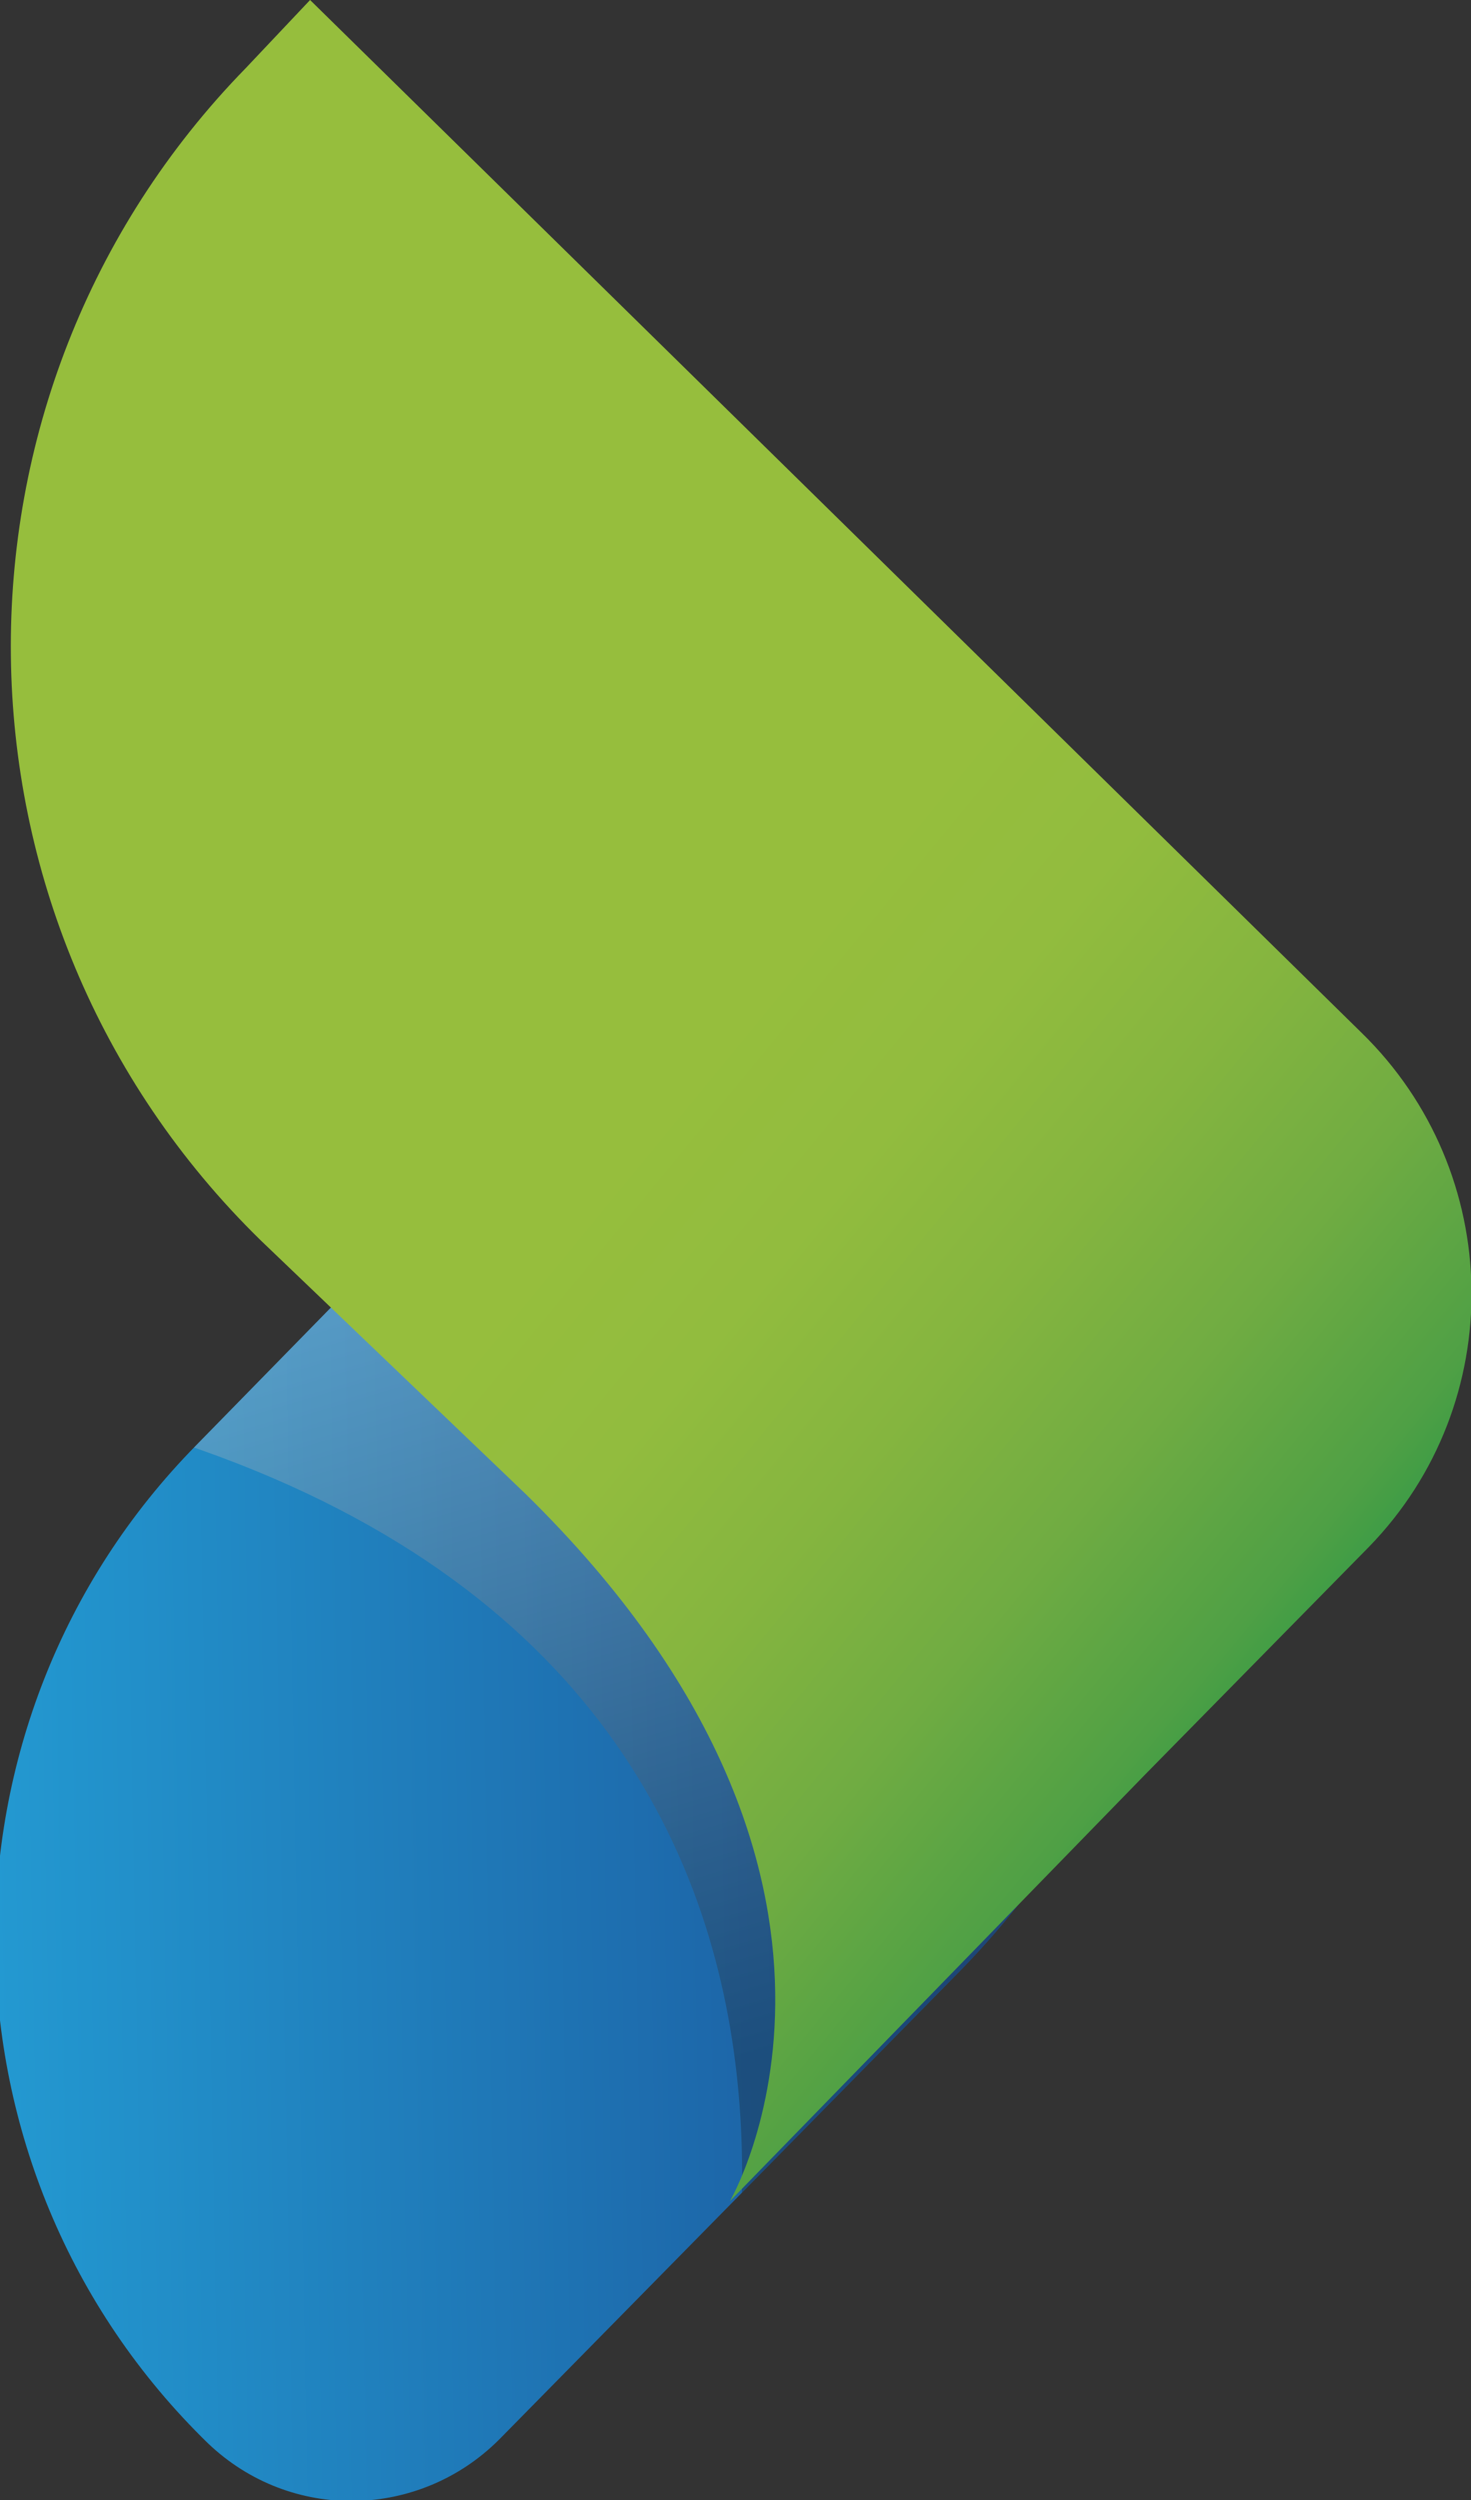 <?xml version="1.0" encoding="utf-8"?>
<!-- Generator: Adobe Illustrator 25.4.1, SVG Export Plug-In . SVG Version: 6.00 Build 0)  -->
<svg version="1.1" id="Layer_1" xmlns="http://www.w3.org/2000/svg" xmlns:xlink="http://www.w3.org/1999/xlink" x="0px" y="0px"
	 viewBox="0 0 38.9 66.1" style="enable-background:new 0 0 38.9 66.1;" xml:space="preserve">
<rect x="0" y="0" width="38.9" height="66.1" fill="#333333" stroke="none"/>
<style type="text/css">
	.st0{fill:#2382BF;}
	.st1{fill:url(#XMLID_00000174600168167887837210000014004312895699020439_);}
	
		.st2{opacity:0.3;clip-path:url(#XMLID_00000064324544971967972840000009627804906516116876_);fill:url(#XMLID_00000072983696936971755830000004776622084752435379_);}
	.st3{fill:url(#XMLID_00000147937912633909011990000009983226529676780715_);}
	.st4{fill:url(#XMLID_00000070819732605176998190000003999661353172609413_);}
	
		.st5{opacity:0.3;clip-path:url(#XMLID_00000132773747560488710800000002388022138704471999_);fill:url(#XMLID_00000085970185818566459720000012395612499367552946_);}
	.st6{fill:url(#XMLID_00000041276301162607664580000015058246590067960983_);}
	.st7{fill:url(#XMLID_00000094605470747384751300000018314536516114480298_);}
	
		.st8{opacity:0.3;clip-path:url(#XMLID_00000049929860396172115270000004781743156656387007_);fill:url(#XMLID_00000155107034969371554080000015657674054861087879_);}
	.st9{fill:url(#XMLID_00000113349395839422923510000013681508086786559421_);}
	.st10{fill:url(#XMLID_00000170999609400921505310000006468454615128242589_);}
	
		.st11{opacity:0.3;clip-path:url(#XMLID_00000137827605846832711460000006171927290995495050_);fill:url(#XMLID_00000002342601410080966340000009662750142111234974_);}
	.st12{fill:url(#XMLID_00000015350744491701694110000000991829065784287420_);}
</style>
<g id="XMLID_217_">
	<path id="XMLID_263_" class="st0" d="M-629.3-191c-2.2,0-4,1.8-4,4v14.3c0,1.5-0.4,3-1.1,4.3c-0.5,0.9-1.1,1.7-1.9,2.3
		c-2.8,2.1-6.9,1.6-9.2-1.2l-11.2-15.6c0,0,0,0,0,0c-3.1-4.8-8.5-8.1-14.7-8.1h-5.7c-2.2,0-4,1.8-4,4c0,2.2,1.8,4,4,4h5.7
		c5.1,0,9.2,4.1,9.2,9.1s-4.1,9.1-9.2,9.1h-5.7c-2.2,0-4,1.8-4,4c0,2.2,1.8,4,4,4h5.7c7.2,0,13.4-4.4,16-10.6l3.4,4.8l0.1,0.1
		c2.9,3.7,7.3,5.7,11.7,5.7c3.1,0,6.1-0.9,8.7-2.9c1.8-1.3,3.2-3,4.2-5c1.3-2.5,2-5.2,2-8V-187C-625.3-189.2-627.1-191-629.3-191z"
		/>
	<path id="XMLID_262_" class="st0" d="M-688.8-156.7c-2.2,0-4-1.8-4-4v-26.2c0-2.2,1.8-4,4-4s4,1.8,4,4v26.2
		C-684.7-158.5-686.5-156.7-688.8-156.7z"/>
	<path id="XMLID_261_" class="st0" d="M-629.3-144.9h-16.8c-2.2,0-4-1.8-4-4s1.8-4,4-4h16.8c2.2,0,4,1.8,4,4
		S-627.1-144.9-629.3-144.9z"/>
	<circle id="XMLID_260_" class="st0" cx="-717.6" cy="-171.7" r="6"/>
	<path id="XMLID_259_" class="st0" d="M-717.6-150.7c-5.4,0-10.8-2.1-14.9-6.2c-4-4-6.2-9.3-6.2-14.9c0-5.6,2.2-10.9,6.2-14.9
		c1.6-1.6,4.1-1.6,5.7,0c1.6,1.6,1.6,4.1,0,5.7c-2.5,2.5-3.8,5.7-3.8,9.2c0,3.5,1.4,6.7,3.8,9.2c5.1,5.1,13.3,5.1,18.4,0
		c2.3-2.3,3.6-5.3,3.8-8.5v-15.9c0-2.2,1.8-4,4-4s4,1.8,4,4l0,16.2c-0.2,5.3-2.4,10.2-6.2,13.9
		C-706.8-152.7-712.2-150.7-717.6-150.7z"/>
	<path id="XMLID_256_" class="st0" d="M-587.4-173.8c0-9.4-7.7-17.1-17.1-17.1c-9.4,0-17.1,7.7-17.1,17.1s7.7,17.1,17.1,17.1
		c1.6,0,3.1-0.2,4.6-0.6c-2.7,2.7-6.4,4.4-10.5,4.4h-1.5c-2.2,0-4,1.8-4,4s1.8,4,4,4h1.5c12.7,0,23.1-10.4,23.1-23.1v-5.1
		L-587.4-173.8z M-613.6-173.8c0-5,4.1-9.1,9.1-9.1c5,0,9.1,4.1,9.1,9.1c0,5-4.1,9.1-9.1,9.1C-609.5-164.7-613.6-168.8-613.6-173.8z
		"/>
	<g id="XMLID_218_">
		
			<linearGradient id="XMLID_00000021119063402848800760000001647428285402947226_" gradientUnits="userSpaceOnUse" x1="-491.955" y1="-165.475" x2="-460.045" y2="-165.475" gradientTransform="matrix(1 -1.889905e-02 1.889905e-02 1 -80.846 -1.696)">
			<stop  offset="0" style="stop-color:#2399D1"/>
			<stop  offset="1" style="stop-color:#194790"/>
		</linearGradient>
		<path id="XMLID_255_" style="fill:url(#XMLID_00000021119063402848800760000001647428285402947226_);" d="M-570.4-162.8l18.2-18.6
			l1.6,1.5c8.7,8.5,8.8,22.4,0.4,31l-12.1,12.4c-2.1,2.1-5.5,2.2-7.7,0.1v0C-577.4-143.6-577.6-155.5-570.4-162.8z"/>
		<g id="XMLID_252_">
			<defs>
				<path id="XMLID_253_" d="M-570.4-162.8l18.2-18.6l1.6,1.5c8.7,8.5,8.8,22.4,0.4,31l-12.1,12.4c-2.1,2.1-5.5,2.2-7.7,0.1v0
					C-577.4-143.6-577.6-155.5-570.4-162.8z"/>
			</defs>
			<clipPath id="XMLID_00000021803167935341355790000014816920845525630108_">
				<use xlink:href="#XMLID_253_"  style="overflow:visible;"/>
			</clipPath>
			
				<linearGradient id="XMLID_00000155113842454401346750000011782373062378310591_" gradientUnits="userSpaceOnUse" x1="2455.3" y1="8434.964" x2="2491.595" y2="8465.986" gradientTransform="matrix(-0.84 -0.543 0.543 -0.84 -3072.729 8271.997)">
				<stop  offset="0" style="stop-color:#1A171A"/>
				<stop  offset="0.571" style="stop-color:#FFFFFF"/>
			</linearGradient>
			
				<path id="XMLID_254_" style="opacity:0.3;clip-path:url(#XMLID_00000021803167935341355790000014816920845525630108_);fill:url(#XMLID_00000155113842454401346750000011782373062378310591_);" d="
				M-557.4-134.9c0,0,8.4-22.2-15.6-28.6c0,0,5.4-10.6,7.5-11.5s16.9,4.1,17.9,4.7c1,0.6,4.9,16.3,4.8,17.8c-0.1,1.6-2.2,8-3.2,10.1
				C-547.1-140.2-557.4-134.9-557.4-134.9z"/>
		</g>
		
			<linearGradient id="XMLID_00000137848361168080905320000017170218928364946824_" gradientUnits="userSpaceOnUse" x1="-488.315" y1="-188.421" x2="-445.673" y2="-151.973" gradientTransform="matrix(1 -1.889905e-02 1.889905e-02 1 -80.846 -1.696)">
			<stop  offset="0.302" style="stop-color:#96BE3D"/>
			<stop  offset="0.392" style="stop-color:#92BC3E"/>
			<stop  offset="0.484" style="stop-color:#85B53F"/>
			<stop  offset="0.576" style="stop-color:#70AC42"/>
			<stop  offset="0.669" style="stop-color:#4FA045"/>
			<stop  offset="0.741" style="stop-color:#209647"/>
		</linearGradient>
		<path id="XMLID_250_" style="fill:url(#XMLID_00000137848361168080905320000017170218928364946824_);" d="M-539.4-160.1l-5.9,6
			l0,0l-10.9,11.2c0,0,5-8.5-5.4-18.7l0,0l-7-6.7c-8.7-8.5-8.8-22.4-0.4-31l1.6-1.7l27.8,27.3C-535.7-170-535.7-163.9-539.4-160.1z"
			/>
	</g>
</g>
<g id="XMLID_1_">
	<path id="XMLID_16_" class="st0" d="M-270.9-191c-2.2,0-4,1.8-4,4v14.3c0,1.5-0.4,3-1.1,4.3c-0.5,0.9-1.1,1.7-1.9,2.3
		c-2.8,2.1-6.9,1.6-9.2-1.2l-11.2-15.6c0,0,0,0,0,0c-3.1-4.8-8.5-8.1-14.7-8.1h-5.7c-2.2,0-4,1.8-4,4c0,2.2,1.8,4,4,4h5.7
		c5.1,0,9.2,4.1,9.2,9.1c0,5-4.1,9.1-9.2,9.1h-5.7c-2.2,0-4,1.8-4,4c0,2.2,1.8,4,4,4h5.7c7.2,0,13.4-4.4,16-10.6l3.4,4.8l0.1,0.1
		c2.9,3.7,7.3,5.7,11.7,5.7c3.1,0,6.1-0.9,8.7-2.9c1.8-1.3,3.2-3,4.2-5c1.3-2.5,2-5.2,2-8V-187C-266.9-189.2-268.7-191-270.9-191z"
		/>
	<path id="XMLID_15_" class="st0" d="M-330.3-156.7c-2.2,0-4-1.8-4-4v-26.2c0-2.2,1.8-4,4-4c2.2,0,4,1.8,4,4v26.2
		C-326.3-158.5-328.1-156.7-330.3-156.7z"/>
	<path id="XMLID_14_" class="st0" d="M-270.9-144.9h-16.8c-2.2,0-4-1.8-4-4s1.8-4,4-4h16.8c2.2,0,4,1.8,4,4
		S-268.7-144.9-270.9-144.9z"/>
	<circle id="XMLID_13_" class="st0" cx="-359.2" cy="-171.7" r="6"/>
	<path id="XMLID_12_" class="st0" d="M-359.2-150.6c-5.4,0-10.8-2.1-14.9-6.2c-4-4-6.2-9.3-6.2-14.9c0-5.6,2.2-10.9,6.2-14.9
		c1.6-1.6,4.1-1.6,5.7,0c1.6,1.6,1.6,4.1,0,5.7c-2.5,2.5-3.8,5.7-3.8,9.2c0,3.5,1.4,6.7,3.8,9.2c5.1,5.1,13.3,5.1,18.4,0
		c2.3-2.3,3.6-5.3,3.8-8.5v-15.9c0-2.2,1.8-4,4-4c2.2,0,4,1.8,4,4l0,16.2c-0.2,5.3-2.4,10.2-6.2,13.9
		C-348.4-152.7-353.8-150.6-359.2-150.6z"/>
	<path id="XMLID_9_" class="st0" d="M-229-173.8c0-9.4-7.7-17.1-17.1-17.1c-9.4,0-17.1,7.7-17.1,17.1c0,9.4,7.7,17.1,17.1,17.1
		c1.6,0,3.1-0.2,4.6-0.6c-2.7,2.7-6.4,4.4-10.5,4.4h-1.5c-2.2,0-4,1.8-4,4c0,2.2,1.8,4,4,4h1.5c12.7,0,23.1-10.4,23.1-23.1v-5.1
		L-229-173.8z M-255.2-173.8c0-5,4.1-9.1,9.1-9.1c5,0,9.1,4.1,9.1,9.1c0,5-4.1,9.1-9.1,9.1C-251.1-164.7-255.2-168.8-255.2-173.8z"
		/>
</g>
<g id="XMLID_17_">
	<g id="XMLID_18_">
		
			<linearGradient id="XMLID_00000039839829222660847880000007934561194133489851_" gradientUnits="userSpaceOnUse" x1="83.501" y1="-154.597" x2="115.411" y2="-154.597" gradientTransform="matrix(1 -1.889905e-02 1.889905e-02 1 -80.846 -1.696)">
			<stop  offset="0" style="stop-color:#2399D1"/>
			<stop  offset="1" style="stop-color:#194790"/>
		</linearGradient>
		<path id="XMLID_24_" style="fill:url(#XMLID_00000039839829222660847880000007934561194133489851_);" d="M5.2-162.8l18.2-18.6
			l1.6,1.5c8.7,8.5,8.8,22.4,0.4,31l-12.1,12.4c-2.1,2.1-5.5,2.2-7.7,0.1l0,0C-1.9-143.6-2-155.5,5.2-162.8z"/>
		<g id="XMLID_21_">
			<defs>
				<path id="XMLID_22_" d="M5.2-162.8l18.2-18.6l1.6,1.5c8.7,8.5,8.8,22.4,0.4,31l-12.1,12.4c-2.1,2.1-5.5,2.2-7.7,0.1l0,0
					C-1.9-143.6-2-155.5,5.2-162.8z"/>
			</defs>
			<clipPath id="XMLID_00000080897933613680353120000010792772421343779491_">
				<use xlink:href="#XMLID_22_"  style="overflow:visible;"/>
			</clipPath>
			
				<linearGradient id="XMLID_00000003063798328841941370000011484776917435374777_" gradientUnits="userSpaceOnUse" x1="1972.021" y1="8747.549" x2="2008.316" y2="8778.571" gradientTransform="matrix(-0.84 -0.543 0.543 -0.84 -3072.729 8271.997)">
				<stop  offset="0" style="stop-color:#1A171A"/>
				<stop  offset="0.571" style="stop-color:#FFFFFF"/>
			</linearGradient>
			
				<path id="XMLID_23_" style="opacity:0.3;clip-path:url(#XMLID_00000080897933613680353120000010792772421343779491_);fill:url(#XMLID_00000003063798328841941370000011484776917435374777_);" d="
				M18.2-134.9c0,0,8.4-22.2-15.6-28.6c0,0,5.4-10.6,7.5-11.5s16.9,4.1,17.9,4.7c1,0.6,4.9,16.3,4.8,17.8c-0.1,1.6-2.2,8-3.2,10.1
				C28.5-140.2,18.2-134.9,18.2-134.9z"/>
		</g>
		
			<linearGradient id="XMLID_00000103258578806047855910000014521228932834603175_" gradientUnits="userSpaceOnUse" x1="87.141" y1="-177.544" x2="129.783" y2="-141.096" gradientTransform="matrix(1 -1.889905e-02 1.889905e-02 1 -80.846 -1.696)">
			<stop  offset="0.302" style="stop-color:#96BE3D"/>
			<stop  offset="0.392" style="stop-color:#92BC3E"/>
			<stop  offset="0.484" style="stop-color:#85B53F"/>
			<stop  offset="0.576" style="stop-color:#70AC42"/>
			<stop  offset="0.669" style="stop-color:#4FA045"/>
			<stop  offset="0.741" style="stop-color:#209647"/>
		</linearGradient>
		<path id="XMLID_19_" style="fill:url(#XMLID_00000103258578806047855910000014521228932834603175_);" d="M36.2-160.1l-5.9,6l0,0
			l-10.9,11.2c0,0,5-8.5-5.4-18.7l0,0l-7-6.7c-8.7-8.5-8.8-22.4-0.4-31l1.6-1.7L36-173.7C39.8-170,39.9-163.9,36.2-160.1z"/>
	</g>
</g>
<g id="XMLID_43_">
	<g id="XMLID_44_">
		
			<linearGradient id="XMLID_00000021804839276088433580000009285385065465053863_" gradientUnits="userSpaceOnUse" x1="79.702" y1="46.367" x2="111.612" y2="46.367" gradientTransform="matrix(1 -1.889905e-02 1.889905e-02 1 -80.846 -1.696)">
			<stop  offset="0" style="stop-color:#2399D1"/>
			<stop  offset="1" style="stop-color:#194790"/>
		</linearGradient>
		<path id="XMLID_50_" style="fill:url(#XMLID_00000021804839276088433580000009285385065465053863_);" d="M5.2,38.2l18.2-18.6
			l1.6,1.5c8.7,8.5,8.8,22.4,0.4,31L13.2,64.5c-2.1,2.1-5.5,2.2-7.7,0.1l0,0C-1.9,57.4-2,45.5,5.2,38.2z"/>
		<g id="XMLID_47_">
			<defs>
				<path id="XMLID_48_" d="M5.2,38.2l18.2-18.6l1.6,1.5c8.7,8.5,8.8,22.4,0.4,31L13.2,64.5c-2.1,2.1-5.5,2.2-7.7,0.1l0,0
					C-1.9,57.4-2,45.5,5.2,38.2z"/>
			</defs>
			<clipPath id="XMLID_00000073681093102329347440000002895426763128430254_">
				<use xlink:href="#XMLID_48_"  style="overflow:visible;"/>
			</clipPath>
			
				<linearGradient id="XMLID_00000138558384577803052550000006379046439739060629_" gradientUnits="userSpaceOnUse" x1="1862.858" y1="8578.775" x2="1899.153" y2="8609.798" gradientTransform="matrix(-0.84 -0.543 0.543 -0.84 -3072.729 8271.997)">
				<stop  offset="0" style="stop-color:#1A171A"/>
				<stop  offset="0.571" style="stop-color:#FFFFFF"/>
			</linearGradient>
			
				<path id="XMLID_49_" style="opacity:0.3;clip-path:url(#XMLID_00000073681093102329347440000002895426763128430254_);fill:url(#XMLID_00000138558384577803052550000006379046439739060629_);" d="
				M18.2,66.1c0,0,8.4-22.2-15.6-28.6C2.6,37.6,8,27,10,26c2-1,16.9,4.1,17.9,4.7c1,0.6,4.9,16.3,4.8,17.8s-2.2,8-3.2,10.1
				C28.5,60.8,18.2,66.1,18.2,66.1z"/>
		</g>
		
			<linearGradient id="XMLID_00000101101630910687564170000008115991829063094172_" gradientUnits="userSpaceOnUse" x1="83.343" y1="23.42" x2="125.984" y2="59.868" gradientTransform="matrix(1 -1.889905e-02 1.889905e-02 1 -80.846 -1.696)">
			<stop  offset="0.302" style="stop-color:#96BE3D"/>
			<stop  offset="0.392" style="stop-color:#92BC3E"/>
			<stop  offset="0.484" style="stop-color:#85B53F"/>
			<stop  offset="0.576" style="stop-color:#70AC42"/>
			<stop  offset="0.669" style="stop-color:#4FA045"/>
			<stop  offset="0.741" style="stop-color:#209647"/>
		</linearGradient>
		<path id="XMLID_45_" style="fill:url(#XMLID_00000101101630910687564170000008115991829063094172_);" d="M36.2,40.9l-5.9,6l0,0
			L19.3,58.2c0,0,5-8.5-5.4-18.7l0,0l-7-6.7c-8.7-8.5-8.8-22.4-0.4-31L8.2,0L36,27.3C39.8,31,39.9,37.1,36.2,40.9z"/>
	</g>
</g>
<g id="XMLID_132_">
	<g id="XMLID_146_">
		
			<linearGradient id="XMLID_00000069369082594747382170000016105908051969932198_" gradientUnits="userSpaceOnUse" x1="-683.624" y1="31.894" x2="-651.851" y2="31.894" gradientTransform="matrix(1 -1.889905e-02 1.889905e-02 1 -80.846 -1.696)">
			<stop  offset="0" style="stop-color:#2399D1"/>
			<stop  offset="1" style="stop-color:#194790"/>
		</linearGradient>
		<path id="XMLID_152_" style="fill:url(#XMLID_00000069369082594747382170000016105908051969932198_);" d="M-758.3,38.1l18.1-18.5
			l1.5,1.5c8.6,8.4,8.8,22.3,0.4,30.9l-12,12.3c-2.1,2.1-5.5,2.2-7.6,0.1v0C-765.3,57.3-765.5,45.5-758.3,38.1z"/>
		<g id="XMLID_149_">
			<defs>
				<path id="XMLID_150_" d="M-758.3,38.1l18.1-18.5l1.5,1.5c8.6,8.4,8.8,22.3,0.4,30.9l-12,12.3c-2.1,2.1-5.5,2.2-7.6,0.1v0
					C-765.3,57.3-765.5,45.5-758.3,38.1z"/>
			</defs>
			<clipPath id="XMLID_00000072966531037222447950000004966362756214263424_">
				<use xlink:href="#XMLID_150_"  style="overflow:visible;"/>
			</clipPath>
			
				<linearGradient id="XMLID_00000088121177091317956350000011854880658703048856_" gradientUnits="userSpaceOnUse" x1="2504.052" y1="8164.173" x2="2540.191" y2="8195.062" gradientTransform="matrix(-0.84 -0.543 0.543 -0.84 -3072.729 8271.997)">
				<stop  offset="0" style="stop-color:#1A171A"/>
				<stop  offset="0.571" style="stop-color:#FFFFFF"/>
			</linearGradient>
			
				<path id="XMLID_151_" style="opacity:0.3;clip-path:url(#XMLID_00000072966531037222447950000004966362756214263424_);fill:url(#XMLID_00000088121177091317956350000011854880658703048856_);" d="
				M-745.4,66c0,0,8.3-22.1-15.6-28.4c0,0,5.4-10.5,7.4-11.5c2-1,16.8,4,17.8,4.7c1,0.6,4.9,16.2,4.8,17.7
				c-0.1,1.6-2.2,7.9-3.2,10.1C-735.1,60.7-745.4,66-745.4,66z"/>
		</g>
		
			<linearGradient id="XMLID_00000093859785886656272630000003581193708565685922_" gradientUnits="userSpaceOnUse" x1="-679.999" y1="9.047" x2="-637.541" y2="45.338" gradientTransform="matrix(1 -1.889905e-02 1.889905e-02 1 -80.846 -1.696)">
			<stop  offset="0.307" style="stop-color:#96BE3D"/>
			<stop  offset="0.396" style="stop-color:#92BC3E"/>
			<stop  offset="0.487" style="stop-color:#85B53F"/>
			<stop  offset="0.578" style="stop-color:#70AC42"/>
			<stop  offset="0.67" style="stop-color:#4FA045"/>
			<stop  offset="0.741" style="stop-color:#209647"/>
		</linearGradient>
		<path id="XMLID_147_" style="fill:url(#XMLID_00000093859785886656272630000003581193708565685922_);" d="M-727.5,40.9l-5.9,6l0,0
			l-10.9,11.1c0,0,5-8.5-5.4-18.6l0,0l-6.9-6.7c-8.6-8.4-8.8-22.3-0.4-30.9l1.6-1.7l27.7,27.2C-723.8,31-723.8,37.1-727.5,40.9z"/>
	</g>
	<path id="XMLID_133_" class="st0" d="M-667.8,13c2.7,0,4.9,2.2,4.9,4.9s-2.2,4.9-4.9,4.9s-4.9-2.2-4.9-4.9S-670.5,13-667.8,13z
		 M-549.9,52.9V39.7c0-9.5-7.6-17.2-17-17.2c-9.4,0-17,7.7-17,17.2v13.2c0,2.2,1.8,4,4,4c2.2,0,4-1.8,4-4V39.7c0-5.1,4-9.2,9-9.2
		c5,0,9,4.1,9,9.2v13.2c0,2.2,1.8,4,4,4S-549.9,55.1-549.9,52.9z M-625.7,17v21.3v2.8c0,0.1,0,0.1,0,0.2c0,0.3-0.1,0.6-0.1,0.9
		c-0.5,3.6-2.1,7-4.9,9.7c-3.4,3.4-7.8,5-12.2,5c-4.7,0-9.3-1.9-12.7-5.6c-2.8-3.1-4.5-7.2-4.5-11.4c-0.1-4.7,1.7-9.1,5-12.4
		c3.3-3.3,7.6-5,12.2-5c3.3,0,6.4,0.9,9.1,2.6v-8c0-2.2,1.7-4,3.8-4.1C-627.6,12.8-625.7,14.7-625.7,17z M-636.4,46.2
		c1.5-1.5,2.4-3.4,2.6-5.4c0.1-0.7,0.1-1.5,0-2.2c-0.2-2-1.1-3.9-2.6-5.4c-1.7-1.7-4-2.7-6.5-2.7c-2.5,0-4.8,1-6.5,2.7h0
		c-1.7,1.7-2.7,4-2.7,6.5s1,4.8,2.7,6.5C-645.8,49.8-640,49.8-636.4,46.2z M-592.6,51.9c6.7-6.7,6.7-17.6,0-24.4
		c-3.3-3.3-7.6-5-12.2-5c-4.6,0-8.9,1.8-12.2,5s-5,7.6-5,12.2c0,4.6,1.8,8.9,5,12.2c3.4,3.4,7.8,5,12.2,5
		C-600.4,57-596,55.3-592.6,51.9z M-598.3,33.2c3.6,3.6,3.6,9.4,0,13c-3.6,3.6-9.4,3.6-13,0c-1.7-1.7-2.7-4-2.7-6.5s1-4.8,2.7-6.5
		l0,0c1.7-1.7,4-2.7,6.5-2.7S-600,31.5-598.3,33.2z M-663.8,52.9V30.5c0-2.2-1.8-4-4-4s-4,1.8-4,4v22.5c0,2.2,1.8,4,4,4
		S-663.8,55.2-663.8,52.9z M-511.8,39.6c0,2.2-1.8,4-4,4h-21.5c0.4,0.9,1,1.8,1.8,2.6c1.6,1.6,3.7,2.5,5.9,2.7h7.1c2.2,0,4,1.8,4,4
		c0,2.2-1.8,4-4,4l-7.4,0c-4.3-0.2-8.3-2-11.3-5c-6.7-6.7-6.7-17.6,0-24.4c3.3-3.3,7.6-5,12.2-5c4.6,0,8.9,1.8,12.2,5
		c3.1,3.1,4.9,7.2,5,11.6c0,0.1,0,0.2,0,0.3C-511.8,39.5-511.8,39.5-511.8,39.6z M-535.5,33.2c-0.7,0.7-1.3,1.5-1.7,2.3h16.3
		c-0.4-0.8-1-1.6-1.7-2.3c-1.7-1.7-4-2.7-6.5-2.7C-531.4,30.6-533.7,31.5-535.5,33.2z M-694.3,56.8c4.6,0,8.7-3.1,9.9-7.6
		c0,0,0,0,0,0l8.6-31.1c0.6-2.1-0.7-4.4-2.8-4.9c-2.1-0.6-4.4,0.7-5,2.8l-8.6,31.1c-0.3,1-1.2,1.8-2.2,1.8c-0.1,0-0.1,0-0.1,0
		c-0.9-0.1-1.8-0.8-2.1-1.8l-8.6-31.1c-0.6-2.1-2.8-3.4-5-2.8c-2.1,0.6-3.4,2.8-2.8,4.9l8.6,31.2c0,0,0,0,0,0c1.2,4.3,5,7.4,9.4,7.6
		C-694.8,56.8-694.6,56.8-694.3,56.8C-694.4,56.8-694.3,56.8-694.3,56.8z"/>
</g>
<g id="XMLID_2_">
	<path id="XMLID_3_" class="st0" d="M-360,11.1c2.7,0,4.9,2.2,4.9,4.9s-2.2,4.9-4.9,4.9s-4.9-2.2-4.9-4.9S-362.7,11.1-360,11.1z
		 M-242.1,51.1V37.8c0-9.5-7.6-17.2-17-17.2c-9.4,0-17,7.7-17,17.2v13.2c0,2.2,1.8,4,4,4c2.2,0,4-1.8,4-4V37.8c0-5.1,4-9.2,9-9.2
		c5,0,9,4.1,9,9.2v13.2c0,2.2,1.8,4,4,4S-242.1,53.3-242.1,51.1z M-317.9,15.1v21.3v2.8c0,0.1,0,0.1,0,0.2c0,0.3-0.1,0.6-0.1,0.9
		c-0.5,3.6-2.1,7-4.9,9.7c-3.4,3.4-7.8,5-12.2,5c-4.7,0-9.3-1.9-12.7-5.6c-2.8-3.1-4.5-7.2-4.5-11.4c-0.1-4.7,1.7-9.1,5-12.4
		c3.3-3.3,7.6-5,12.2-5c3.3,0,6.4,0.9,9.1,2.6v-8c0-2.2,1.7-4,3.8-4.1C-319.8,10.9-317.9,12.8-317.9,15.1z M-328.6,44.3
		c1.5-1.5,2.4-3.4,2.6-5.4c0.1-0.7,0.1-1.5,0-2.2c-0.2-2-1.1-3.9-2.6-5.4c-1.7-1.7-4-2.7-6.5-2.7s-4.8,1-6.5,2.7h0
		c-1.7,1.7-2.7,4-2.7,6.5c0,2.5,1,4.8,2.7,6.5C-338,47.9-332.2,47.9-328.6,44.3z M-284.8,50c6.7-6.7,6.7-17.6,0-24.4
		c-3.3-3.3-7.6-5-12.2-5c-4.6,0-8.9,1.8-12.2,5c-3.3,3.3-5,7.6-5,12.2c0,4.6,1.8,8.9,5,12.2c3.4,3.4,7.8,5,12.2,5
		C-292.6,55.1-288.2,53.4-284.8,50z M-290.5,31.4c3.6,3.6,3.6,9.4,0,13c-3.6,3.6-9.4,3.6-13,0c-1.7-1.7-2.7-4-2.7-6.5
		c0-2.5,1-4.8,2.7-6.5l0,0c1.7-1.7,4-2.7,6.5-2.7C-294.6,28.7-292.3,29.6-290.5,31.4z M-356,51V28.6c0-2.2-1.8-4-4-4
		c-2.2,0-4,1.8-4,4V51c0,2.2,1.8,4,4,4C-357.8,55.1-356,53.3-356,51z M-204,37.7c0,2.2-1.8,4-4,4h-21.5c0.4,0.9,1,1.8,1.8,2.6
		c1.6,1.6,3.7,2.5,5.9,2.7h7.1c2.2,0,4,1.8,4,4s-1.8,4-4,4l-7.4,0c-4.3-0.2-8.3-2-11.3-5c-6.7-6.7-6.7-17.6,0-24.4
		c3.3-3.3,7.6-5,12.2-5c4.6,0,8.9,1.8,12.2,5c3.1,3.1,4.9,7.2,5,11.6c0,0.1,0,0.2,0,0.3C-204,37.6-204,37.7-204,37.7z M-227.7,31.4
		c-0.7,0.7-1.3,1.5-1.7,2.3h16.3c-0.4-0.8-1-1.6-1.7-2.3c-1.7-1.7-4-2.7-6.5-2.7C-223.7,28.7-226,29.6-227.7,31.4z M-386.6,54.9
		c4.6,0,8.7-3.1,9.9-7.6c0,0,0,0,0,0l8.6-31.1c0.6-2.1-0.7-4.4-2.8-4.9c-2.1-0.6-4.4,0.7-5,2.8l-8.6,31.1c-0.3,1-1.2,1.8-2.2,1.8
		c-0.1,0-0.1,0-0.1,0c-0.9-0.1-1.8-0.8-2.1-1.8l-8.6-31.1c-0.6-2.1-2.8-3.4-5-2.8c-2.1,0.6-3.4,2.8-2.8,4.9l8.6,31.2c0,0,0,0,0,0
		c1.2,4.3,5,7.4,9.4,7.6C-387,54.9-386.8,54.9-386.6,54.9C-386.6,54.9-386.6,54.9-386.6,54.9z"/>
</g>
</svg>

